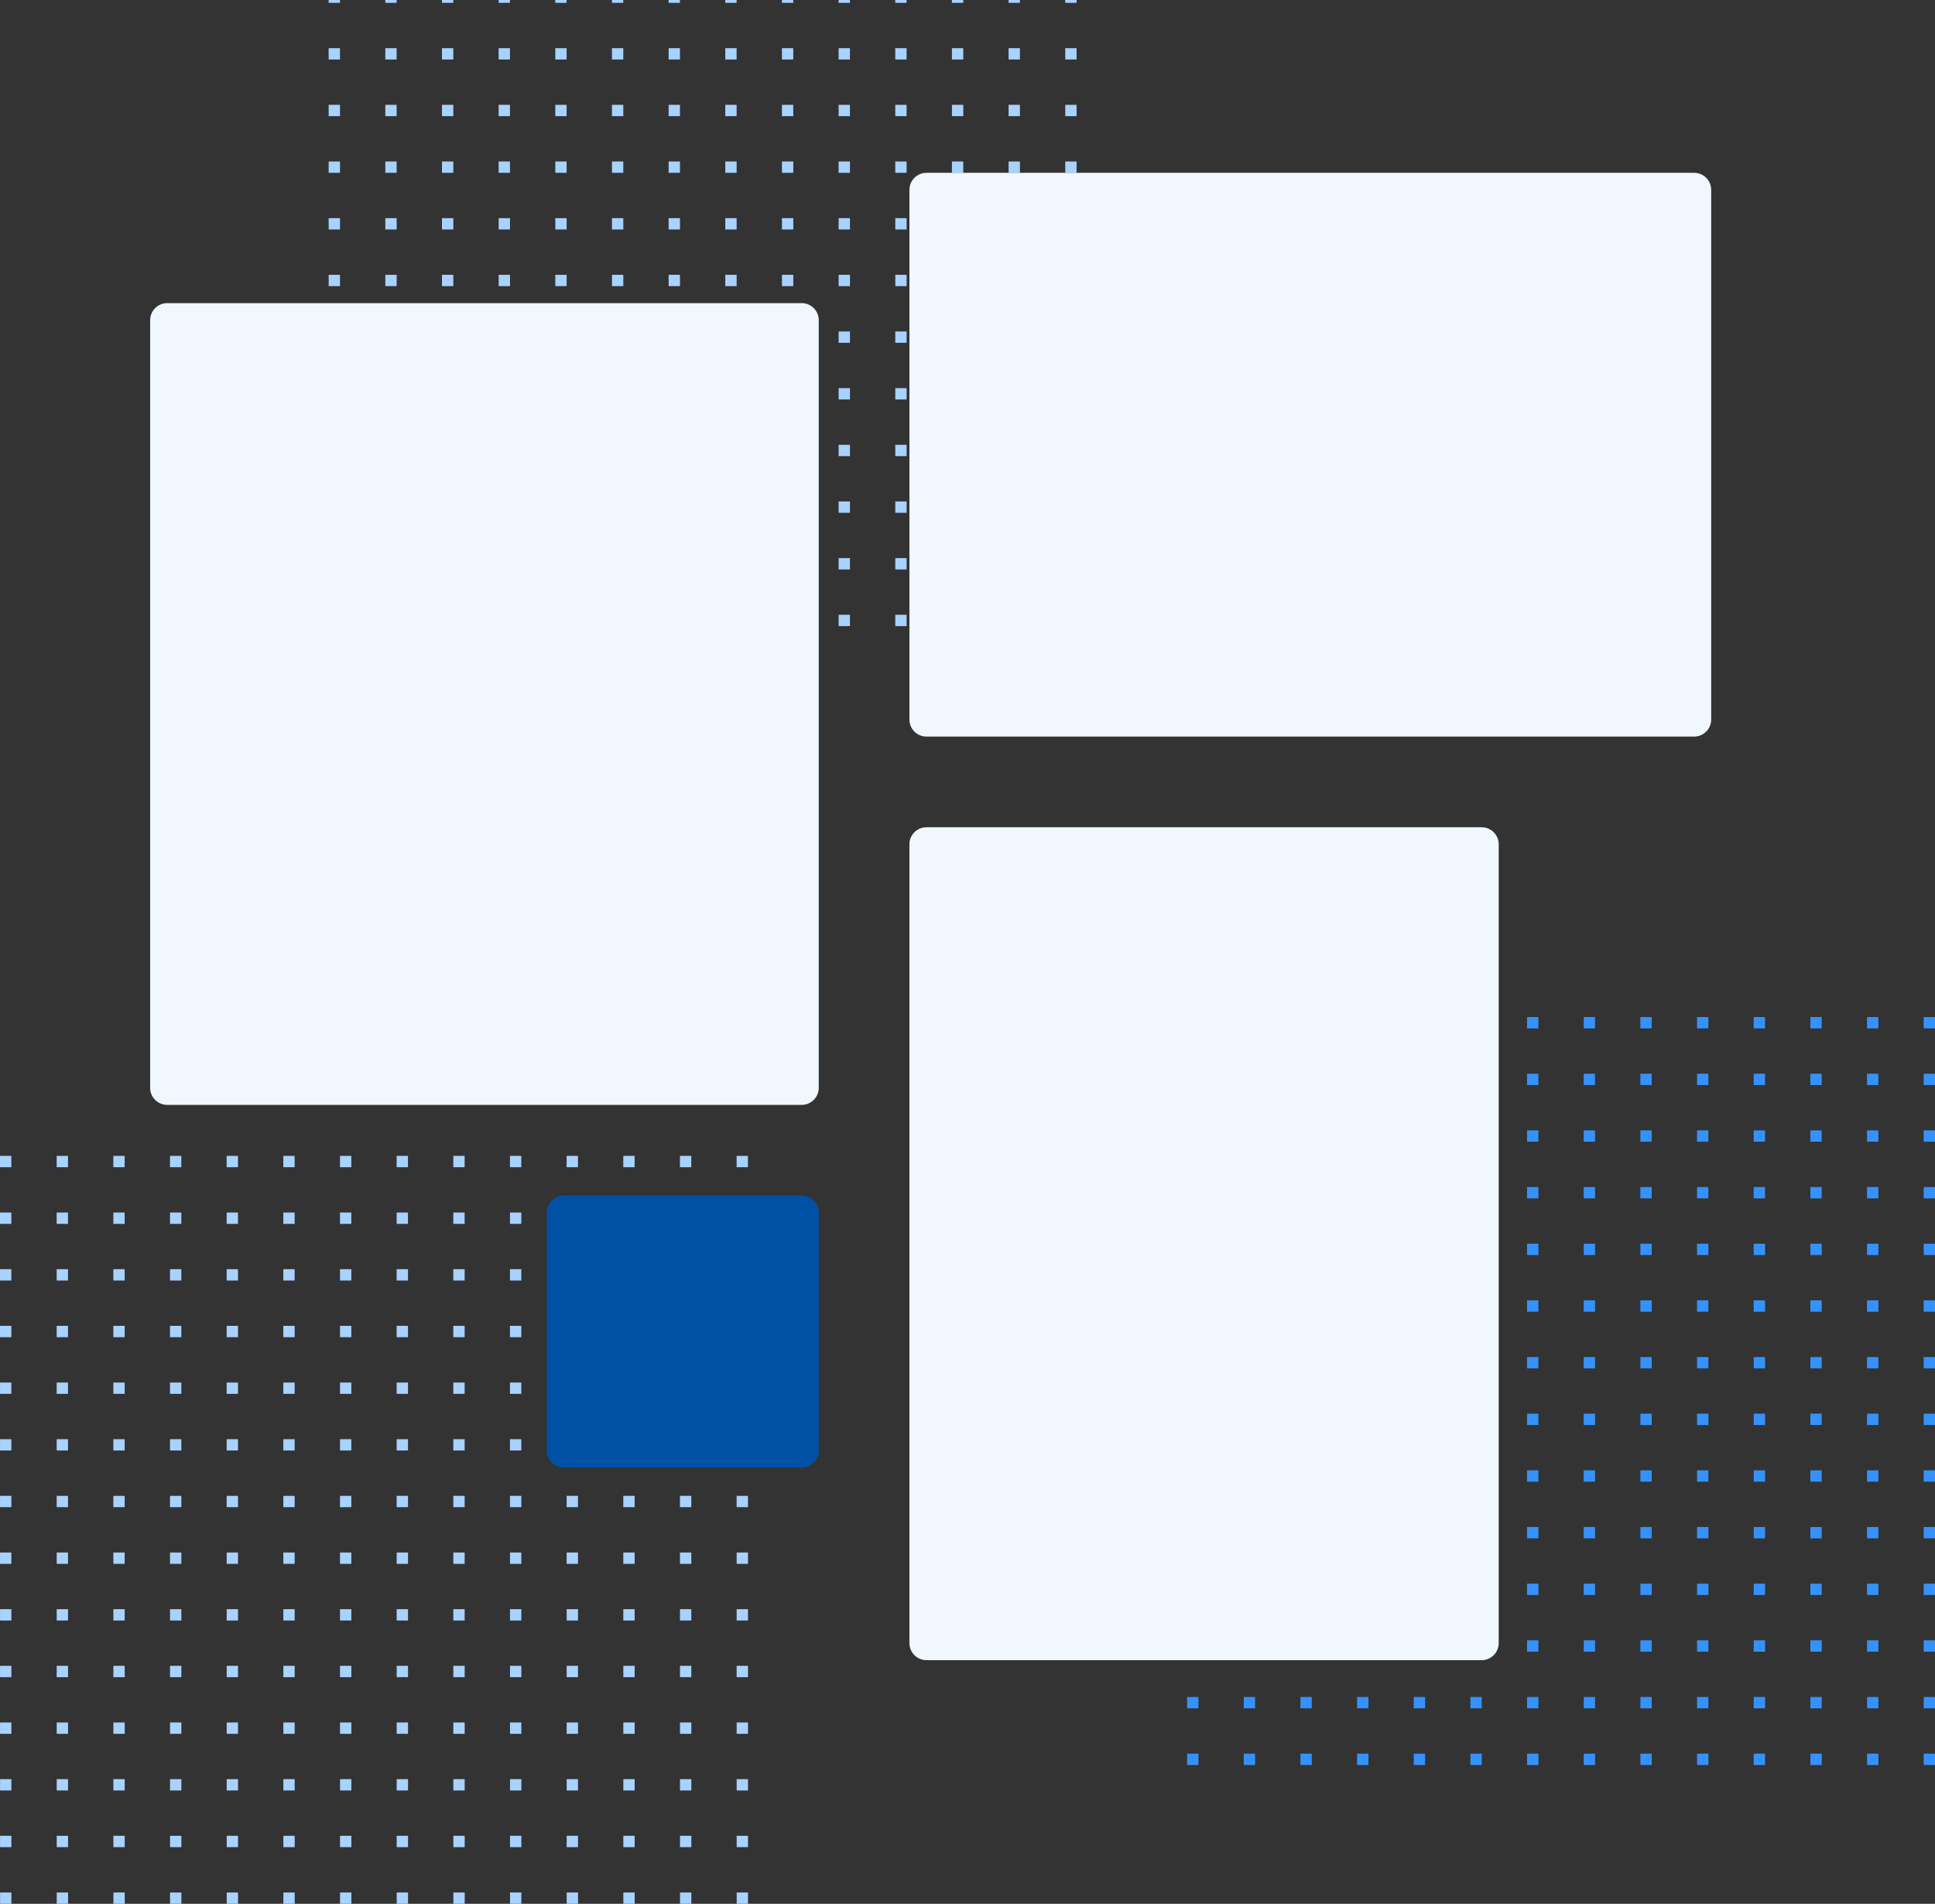 <svg viewBox="0 0 683 672" xmlns="http://www.w3.org/2000/svg"><rect x="0" y="0" width="683" height="672" fill="#333333" stroke="none"/><path d="m0 408h4v4h-4zm20 0h4v4h-4zm20 0h4v4h-4zm20 0h4v4h-4zm20 0h4v4h-4zm20 0h4v4h-4zm20 0h4v4h-4zm20 0h4v4h-4zm20 0h4v4h-4zm20 0h4v4h-4zm20 0h4v4h-4zm20 0h4v4h-4zm20 0h4v4h-4zm20 0h4v4h-4zm-260 20h4v4h-4zm20 0h4v4h-4zm20 0h4v4h-4zm20 0h4v4h-4zm20 0h4v4h-4zm20 0h4v4h-4zm20 0h4v4h-4zm20 0h4v4h-4zm20 0h4v4h-4zm20 0h4v4h-4zm-180 20h4v4h-4zm20 0h4v4h-4zm20 0h4v4h-4zm20 0h4v4h-4zm20 0h4v4h-4zm20 0h4v4h-4zm20 0h4v4h-4zm20 0h4v4h-4zm20 0h4v4h-4zm20 0h4v4h-4zm-180 20h4v4h-4zm20 0h4v4h-4zm20 0h4v4h-4zm20 0h4v4h-4zm20 0h4v4h-4zm20 0h4v4h-4zm20 0h4v4h-4zm20 0h4v4h-4zm20 0h4v4h-4zm20 0h4v4h-4zm-180 20h4v4h-4zm20 0h4v4h-4zm20 0h4v4h-4zm20 0h4v4h-4zm20 0h4v4h-4zm20 0h4v4h-4zm20 0h4v4h-4zm20 0h4v4h-4zm20 0h4v4h-4zm20 0h4v4h-4zm-180 20h4v4h-4zm20 0h4v4h-4zm20 0h4v4h-4zm20 0h4v4h-4zm20 0h4v4h-4zm20 0h4v4h-4zm20 0h4v4h-4zm20 0h4v4h-4zm20 0h4v4h-4zm20 0h4v4h-4zm-180 20h4v4h-4zm20 0h4v4h-4zm20 0h4v4h-4zm20 0h4v4h-4zm20 0h4v4h-4zm20 0h4v4h-4zm20 0h4v4h-4zm20 0h4v4h-4zm20 0h4v4h-4zm20 0h4v4h-4zm20 0h4v4h-4zm20 0h4v4h-4zm20 0h4v4h-4zm20 0h4v4h-4zm-260 20h4v4h-4zm20 0h4v4h-4zm20 0h4v4h-4zm20 0h4v4h-4zm20 0h4v4h-4zm20 0h4v4h-4zm20 0h4v4h-4zm20 0h4v4h-4zm20 0h4v4h-4zm20 0h4v4h-4zm20 0h4v4h-4zm20 0h4v4h-4zm20 0h4v4h-4zm20 0h4v4h-4zm-260 20h4v4h-4zm20 0h4v4h-4zm20 0h4v4h-4zm20 0h4v4h-4zm20 0h4v4h-4zm20 0h4v4h-4zm20 0h4v4h-4zm20 0h4v4h-4zm20 0h4v4h-4zm20 0h4v4h-4zm20 0h4v4h-4zm20 0h4v4h-4zm20 0h4v4h-4zm20 0h4v4h-4zm-260 20h4v4h-4zm20 0h4v4h-4zm20 0h4v4h-4zm20 0h4v4h-4zm20 0h4v4h-4zm20 0h4v4h-4zm20 0h4v4h-4zm20 0h4v4h-4zm20 0h4v4h-4zm20 0h4v4h-4zm20 0h4v4h-4zm20 0h4v4h-4zm20 0h4v4h-4zm20 0h4v4h-4zm-260 20h4v4h-4zm20 0h4v4h-4zm20 0h4v4h-4zm20 0h4v4h-4zm20 0h4v4h-4zm20 0h4v4h-4zm20 0h4v4h-4zm20 0h4v4h-4zm20 0h4v4h-4zm20 0h4v4h-4zm20 0h4v4h-4zm20 0h4v4h-4zm20 0h4v4h-4zm20 0h4v4h-4zm-260 20h4v4h-4zm20 0h4v4h-4zm20 0h4v4h-4zm20 0h4v4h-4zm20 0h4v4h-4zm20 0h4v4h-4zm20 0h4v4h-4zm20 0h4v4h-4zm20 0h4v4h-4zm20 0h4v4h-4zm20 0h4v4h-4zm20 0h4v4h-4zm20 0h4v4h-4zm20 0h4v4h-4zm-260 20h4v4h-4zm20 0h4v4h-4zm20 0h4v4h-4zm20 0h4v4h-4zm20 0h4v4h-4zm20 0h4v4h-4zm20 0h4v4h-4zm20 0h4v4h-4zm20 0h4v4h-4zm20 0h4v4h-4zm20 0h4v4h-4zm20 0h4v4h-4zm20 0h4v4h-4zm20 0h4v4h-4zm-260 20h4v4h-4zm20 0h4v4h-4zm20 0h4v4h-4zm20 0h4v4h-4zm20 0h4v4h-4zm20 0h4v4h-4zm20 0h4v4h-4zm20 0h4v4h-4zm20 0h4v4h-4zm20 0h4v4h-4zm20 0h4v4h-4zm20 0h4v4h-4zm20 0h4v4h-4zm20 0h4v4h-4z" fill="#a8d2ff"/><path d="m116-3h4v4h-4zm20 0h4v4h-4zm20 0h4v4h-4zm20 0h4v4h-4zm20 0h4v4h-4zm20 0h4v4h-4zm20 0h4v4h-4zm20 0h4v4h-4zm20 0h4v4h-4zm20 0h4v4h-4zm20 0h4v4h-4zm20 0h4v4h-4zm20 0h4v4h-4zm20 0h4v4h-4zm-260 20h4v4h-4zm20 0h4v4h-4zm20 0h4v4h-4zm20 0h4v4h-4zm20 0h4v4h-4zm20 0h4v4h-4zm20 0h4v4h-4zm20 0h4v4h-4zm20 0h4v4h-4zm20 0h4v4h-4zm20 0h4v4h-4zm20 0h4v4h-4zm20 0h4v4h-4zm20 0h4v4h-4zm-260 20h4v4h-4zm20 0h4v4h-4zm20 0h4v4h-4zm20 0h4v4h-4zm20 0h4v4h-4zm20 0h4v4h-4zm20 0h4v4h-4zm20 0h4v4h-4zm20 0h4v4h-4zm20 0h4v4h-4zm20 0h4v4h-4zm20 0h4v4h-4zm20 0h4v4h-4zm20 0h4v4h-4zm-260 20h4v4h-4zm20 0h4v4h-4zm20 0h4v4h-4zm20 0h4v4h-4zm20 0h4v4h-4zm20 0h4v4h-4zm20 0h4v4h-4zm20 0h4v4h-4zm20 0h4v4h-4zm20 0h4v4h-4zm20 0h4v4h-4zm20 0h4v4h-4zm20 0h4v4h-4zm20 0h4v4h-4zm-260 20h4v4h-4zm20 0h4v4h-4zm20 0h4v4h-4zm20 0h4v4h-4zm20 0h4v4h-4zm20 0h4v4h-4zm20 0h4v4h-4zm20 0h4v4h-4zm20 0h4v4h-4zm20 0h4v4h-4zm20 0h4v4h-4zm-200 20h4v4h-4zm20 0h4v4h-4zm20 0h4v4h-4zm20 0h4v4h-4zm20 0h4v4h-4zm20 0h4v4h-4zm20 0h4v4h-4zm20 0h4v4h-4zm20 0h4v4h-4zm20 0h4v4h-4zm20 0h4v4h-4zm-20 20h4v4h-4zm20 0h4v4h-4zm-20 20h4v4h-4zm20 0h4v4h-4zm-20 20h4v4h-4zm20 0h4v4h-4zm-20 20h4v4h-4zm20 0h4v4h-4zm-20 20h4v4h-4zm20 0h4v4h-4zm-20 20h4v4h-4zm20 0h4v4h-4z" fill="#a8d2ff"/><path d="m539 359h4v4h-4zm20 0h4v4h-4zm20 0h4v4h-4zm20 0h4v4h-4zm20 0h4v4h-4zm20 0h4v4h-4zm20 0h4v4h-4zm20 0h4v4h-4zm-140 20h4v4h-4zm20 0h4v4h-4zm20 0h4v4h-4zm20 0h4v4h-4zm20 0h4v4h-4zm20 0h4v4h-4zm20 0h4v4h-4zm20 0h4v4h-4zm-140 20h4v4h-4zm20 0h4v4h-4zm20 0h4v4h-4zm20 0h4v4h-4zm20 0h4v4h-4zm20 0h4v4h-4zm20 0h4v4h-4zm20 0h4v4h-4zm-140 20h4v4h-4zm20 0h4v4h-4zm20 0h4v4h-4zm20 0h4v4h-4zm20 0h4v4h-4zm20 0h4v4h-4zm20 0h4v4h-4zm20 0h4v4h-4zm-140 20h4v4h-4zm20 0h4v4h-4zm20 0h4v4h-4zm20 0h4v4h-4zm20 0h4v4h-4zm20 0h4v4h-4zm20 0h4v4h-4zm20 0h4v4h-4zm-140 20h4v4h-4zm20 0h4v4h-4zm20 0h4v4h-4zm20 0h4v4h-4zm20 0h4v4h-4zm20 0h4v4h-4zm20 0h4v4h-4zm20 0h4v4h-4zm-140 20h4v4h-4zm20 0h4v4h-4zm20 0h4v4h-4zm20 0h4v4h-4zm20 0h4v4h-4zm20 0h4v4h-4zm20 0h4v4h-4zm20 0h4v4h-4zm-140 20h4v4h-4zm20 0h4v4h-4zm20 0h4v4h-4zm20 0h4v4h-4zm20 0h4v4h-4zm20 0h4v4h-4zm20 0h4v4h-4zm20 0h4v4h-4zm-140 20h4v4h-4zm20 0h4v4h-4zm20 0h4v4h-4zm20 0h4v4h-4zm20 0h4v4h-4zm20 0h4v4h-4zm20 0h4v4h-4zm20 0h4v4h-4zm-140 20h4v4h-4zm20 0h4v4h-4zm20 0h4v4h-4zm20 0h4v4h-4zm20 0h4v4h-4zm20 0h4v4h-4zm20 0h4v4h-4zm20 0h4v4h-4zm-140 20h4v4h-4zm20 0h4v4h-4zm20 0h4v4h-4zm20 0h4v4h-4zm20 0h4v4h-4zm20 0h4v4h-4zm20 0h4v4h-4zm20 0h4v4h-4zm-140 20h4v4h-4zm20 0h4v4h-4zm20 0h4v4h-4zm20 0h4v4h-4zm20 0h4v4h-4zm20 0h4v4h-4zm20 0h4v4h-4zm20 0h4v4h-4zm-260 20h4v4h-4zm20 0h4v4h-4zm20 0h4v4h-4zm20 0h4v4h-4zm20 0h4v4h-4zm20 0h4v4h-4zm20 0h4v4h-4zm20 0h4v4h-4zm20 0h4v4h-4zm20 0h4v4h-4zm20 0h4v4h-4zm20 0h4v4h-4zm20 0h4v4h-4zm20 0h4v4h-4zm-260 20h4v4h-4zm20 0h4v4h-4zm20 0h4v4h-4zm20 0h4v4h-4zm20 0h4v4h-4zm20 0h4v4h-4zm20 0h4v4h-4zm20 0h4v4h-4zm20 0h4v4h-4zm20 0h4v4h-4zm20 0h4v4h-4zm20 0h4v4h-4zm20 0h4v4h-4zm20 0h4v4h-4z" fill="#3592fc"/><path d="m59 107h224c3.3 0 6 2.7 6 6v271c0 3.3-2.7 6-6 6h-224c-3.3 0-6-2.7-6-6v-271c0-3.3 2.7-6 6-6zm268 185h196c3.3 0 6 2.7 6 6v282c0 3.3-2.7 6-6 6h-196c-3.3 0-6-2.7-6-6v-282c0-3.3 2.7-6 6-6zm0-231h271c3.3 0 6 2.7 6 6v187c0 3.3-2.7 6-6 6h-271c-3.3 0-6-2.7-6-6v-187c0-3.3 2.7-6 6-6z" fill="#f0f7ff"/><path d="m199 422h84c3.3 0 6 2.7 6 6v84c0 3.3-2.7 6-6 6h-84c-3.3 0-6-2.7-6-6v-84c0-3.3 2.7-6 6-6z" fill="#0051a5"/></svg>